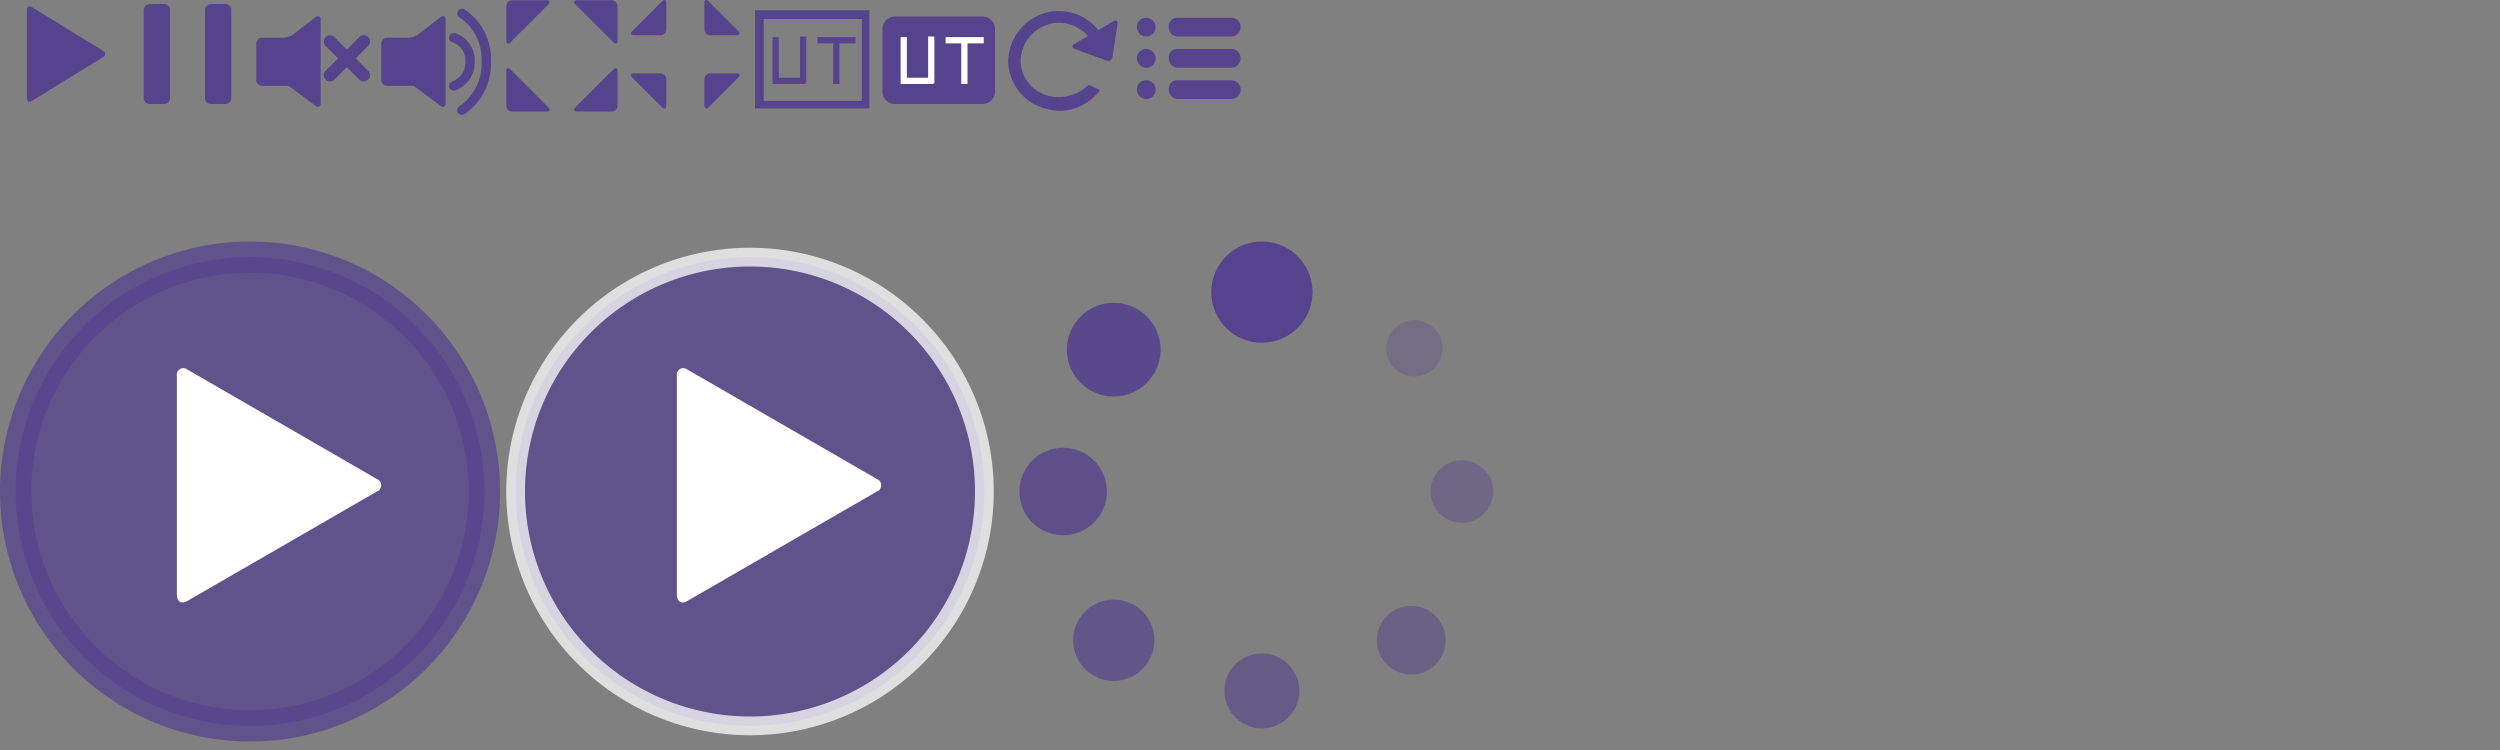 <svg xmlns="http://www.w3.org/2000/svg" width="400" height="120"><rect width="100%" height="100%" fill="#808080" stroke="none"/><defs><style>.a{fill:#55438d}.h{fill:#fff}</style></defs><path class="a" d="M16.5 8.14a.524.524 0 01.2.8.378.378 0 01-.2.2l-11.4 7c-.5.3-.8.1-.8-.5v-14c0-.5.4-.8.8-.5zM24 .64h2.2a.945.945 0 011 1v14a.945.945 0 01-1 1H24a.945.945 0 01-1-1v-14a1 1 0 011-1zm9.8 0H36a.945.945 0 011 1v14a.945.945 0 01-1 1h-2.2a.945.945 0 01-1-1v-14a1 1 0 011-1zm47.2.4a.945.945 0 011-1h5.4c.6 0 .7.3.3.7l-6 6c-.4.4-.7.3-.7-.3v-5.4zm0 15.8a.945.945 0 001 1h5.4c.6 0 .7-.3.3-.7l-6-6c-.4-.4-.7-.3-.7.3v5.4zm17.8-15.8a.945.945 0 00-1-1h-5.4c-.6 0-.7.3-.3.7l6 6c.4.4.7.3.7-.3v-5.4zm0 15.8a.945.945 0 01-1 1h-5.4c-.6 0-.7-.3-.3-.7l6-6c.4-.4.7-.3.7.3v5.4zm13.9-12.2a.945.945 0 001 1h4.1c.6 0 .7-.3.3-.7l-4.7-4.7c-.4-.4-.7-.3-.7.3v4.1zm-7.1 1a.945.945 0 001-1V.54c0-.6-.3-.7-.7-.3l-4.7 4.7c-.4.4-.3.7.3.7h4.1zm1 7.1a.945.945 0 00-1-1h-4.1c-.6 0-.7.3-.3.7l4.7 4.7c.4.4.7.3.7-.3v-4.1zm7.1-1a.945.945 0 00-1 1v4.1c0 .5.3.7.7.3l4.7-4.7c.4-.4.3-.7-.3-.7h-4.1zM67 5.44a3 3 0 01-1.8.6H62a.945.945 0 00-1 1v5.7a.945.945 0 001 1h4.2l.8.6 3.5 2.6a.466.466 0 00.8-.4V3.14a.466.466 0 00-.8-.4z"/><path d="M73.9 2.14a8.74 8.74 0 013.9 7.7 9.012 9.012 0 01-3.9 7.8m-1.3-11.6a3.771 3.771 0 012.6 3.8 3.958 3.958 0 01-2.6 3.9" stroke-width="1.5" stroke-linecap="round" stroke="#55438d" fill="none"/><path class="a" d="M47 5.44a3 3 0 01-1.8.6H42a.945.945 0 00-1 1v5.7a.945.945 0 001 1h4.2l.8.6 3.5 2.6a.466.466 0 00.8-.4V3.14a.466.466 0 00-.8-.4z"/><path d="M52.8 6.64l5.4 5.4m-5.4 0l5.4-5.4" stroke-width="2" stroke-linecap="round" stroke="#55438d" fill="none"/><path d="M124.1 5.94v7.5m4.7-.5h-4.7m4.4-7.1v7.5m2.3-6.9h6.1m-3.1.4v6.6" stroke="#55438d" fill="none"/><path class="a" d="M122.2 3.04h15.7v13.1h-15.7V3.04zm-1.4-1.4v15.7h18.3V1.64h-18.3zm22.4 1h14a2.006 2.006 0 012 2v10a2.006 2.006 0 01-2 2h-14a2.006 2.006 0 01-2-2v-10a2.006 2.006 0 012-2z"/><path d="M144.6 5.94v7.5m4.7-.5h-4.7m4.4-7.1v7.5m2.3-6.9h6.1" stroke="#fff" fill="none"/><path d="M154.3 6.84v6.6" fill="#fff" stroke="#fff"/><path d="M82.5 78.64a37.5 37.5 0 1137.5 37.5 37.514 37.514 0 01-37.5-37.5z" opacity=".75" stroke-width="3" stroke="#fff" fill="#55438d"/><path class="h" d="M140.3 76.64a1.033 1.033 0 01.6 1.4.9.9 0 01-.6.6L110 96.14c-1 .6-1.7.1-1.7-1v-35a1.051 1.051 0 011.7-1z"/><path d="M2.5 78.64a37.5 37.5 0 1137.5 37.5 37.514 37.514 0 01-37.5-37.5z" style="isolation:isolate" stroke-width="5" opacity=".75" stroke="#55438d" fill="#55438d"/><path class="h" d="M60.3 76.64a1.033 1.033 0 01.6 1.4.9.9 0 01-.6.6L30 96.14c-1 .6-1.7.1-1.7-1v-35a1.051 1.051 0 011.7-1z"/><circle class="a" cx="201.9" cy="46.74" r="8.1"/><circle cx="233.9" cy="78.64" r="5" style="isolation:isolate" opacity=".4" fill="#55438d"/><circle cx="201.9" cy="110.54" r="6" style="isolation:isolate" opacity=".6" fill="#55438d"/><circle cx="170.1" cy="78.64" r="7" style="isolation:isolate" opacity=".8" fill="#55438d"/><circle cx="178.2" cy="55.94" r="7.5" style="isolation:isolate" opacity=".9" fill="#55438d"/><circle cx="226.3" cy="55.74" r="4.5" style="isolation:isolate" opacity=".3" fill="#55438d"/><circle cx="225.8" cy="102.44" r="5.5" style="isolation:isolate" opacity=".5" fill="#55438d"/><circle cx="178.2" cy="102.44" r="6.5" style="isolation:isolate" opacity=".7" fill="#55438d"/><path class="a" d="M169.4 15.54a5.918 5.918 0 01-2.9-.7 5.765 5.765 0 01-3.2-5.2 6.213 6.213 0 016.3-6 6.289 6.289 0 014.476 2.135l1.649-.956A8.122 8.122 0 00168.3 1.84a8.239 8.239 0 00-7 7.9 8.06 8.06 0 004.3 7 10.207 10.207 0 003.8 1 8.241 8.241 0 006.6-3.3l-1.8-.9a6.984 6.984 0 01-4.8 2zm8.6-6.5a.669.669 0 01-.725.695 1.837 1.837 0 01-.375-.095l-4.9-1.8c-.5-.2-.6-.6-.1-.8l6.2-3.6c.5-.3.8-.1.7.5zm5.4-6.2a1.538 1.538 0 011.5 1.5 1.5 1.5 0 01-3 0 1.473 1.473 0 011.5-1.5zm5.1 0h8.5a1.473 1.473 0 011.5 1.5 1.538 1.538 0 01-1.5 1.5h-8.5a1.473 1.473 0 01-1.5-1.5 1.368 1.368 0 011.5-1.5zm-5.1 5a1.5 1.5 0 11-1.5 1.5 1.473 1.473 0 011.5-1.5zm5.1 0h8.5a1.473 1.473 0 011.5 1.5 1.538 1.538 0 01-1.5 1.5h-8.5a1.473 1.473 0 01-1.5-1.5 1.368 1.368 0 011.5-1.5zm-5.1 5a1.5 1.5 0 11-1.5 1.5 1.473 1.473 0 011.5-1.5zm5.1 0h8.5a1.473 1.473 0 011.5 1.5 1.538 1.538 0 01-1.5 1.5h-8.5a1.473 1.473 0 01-1.5-1.5 1.368 1.368 0 011.5-1.5z"/></svg>